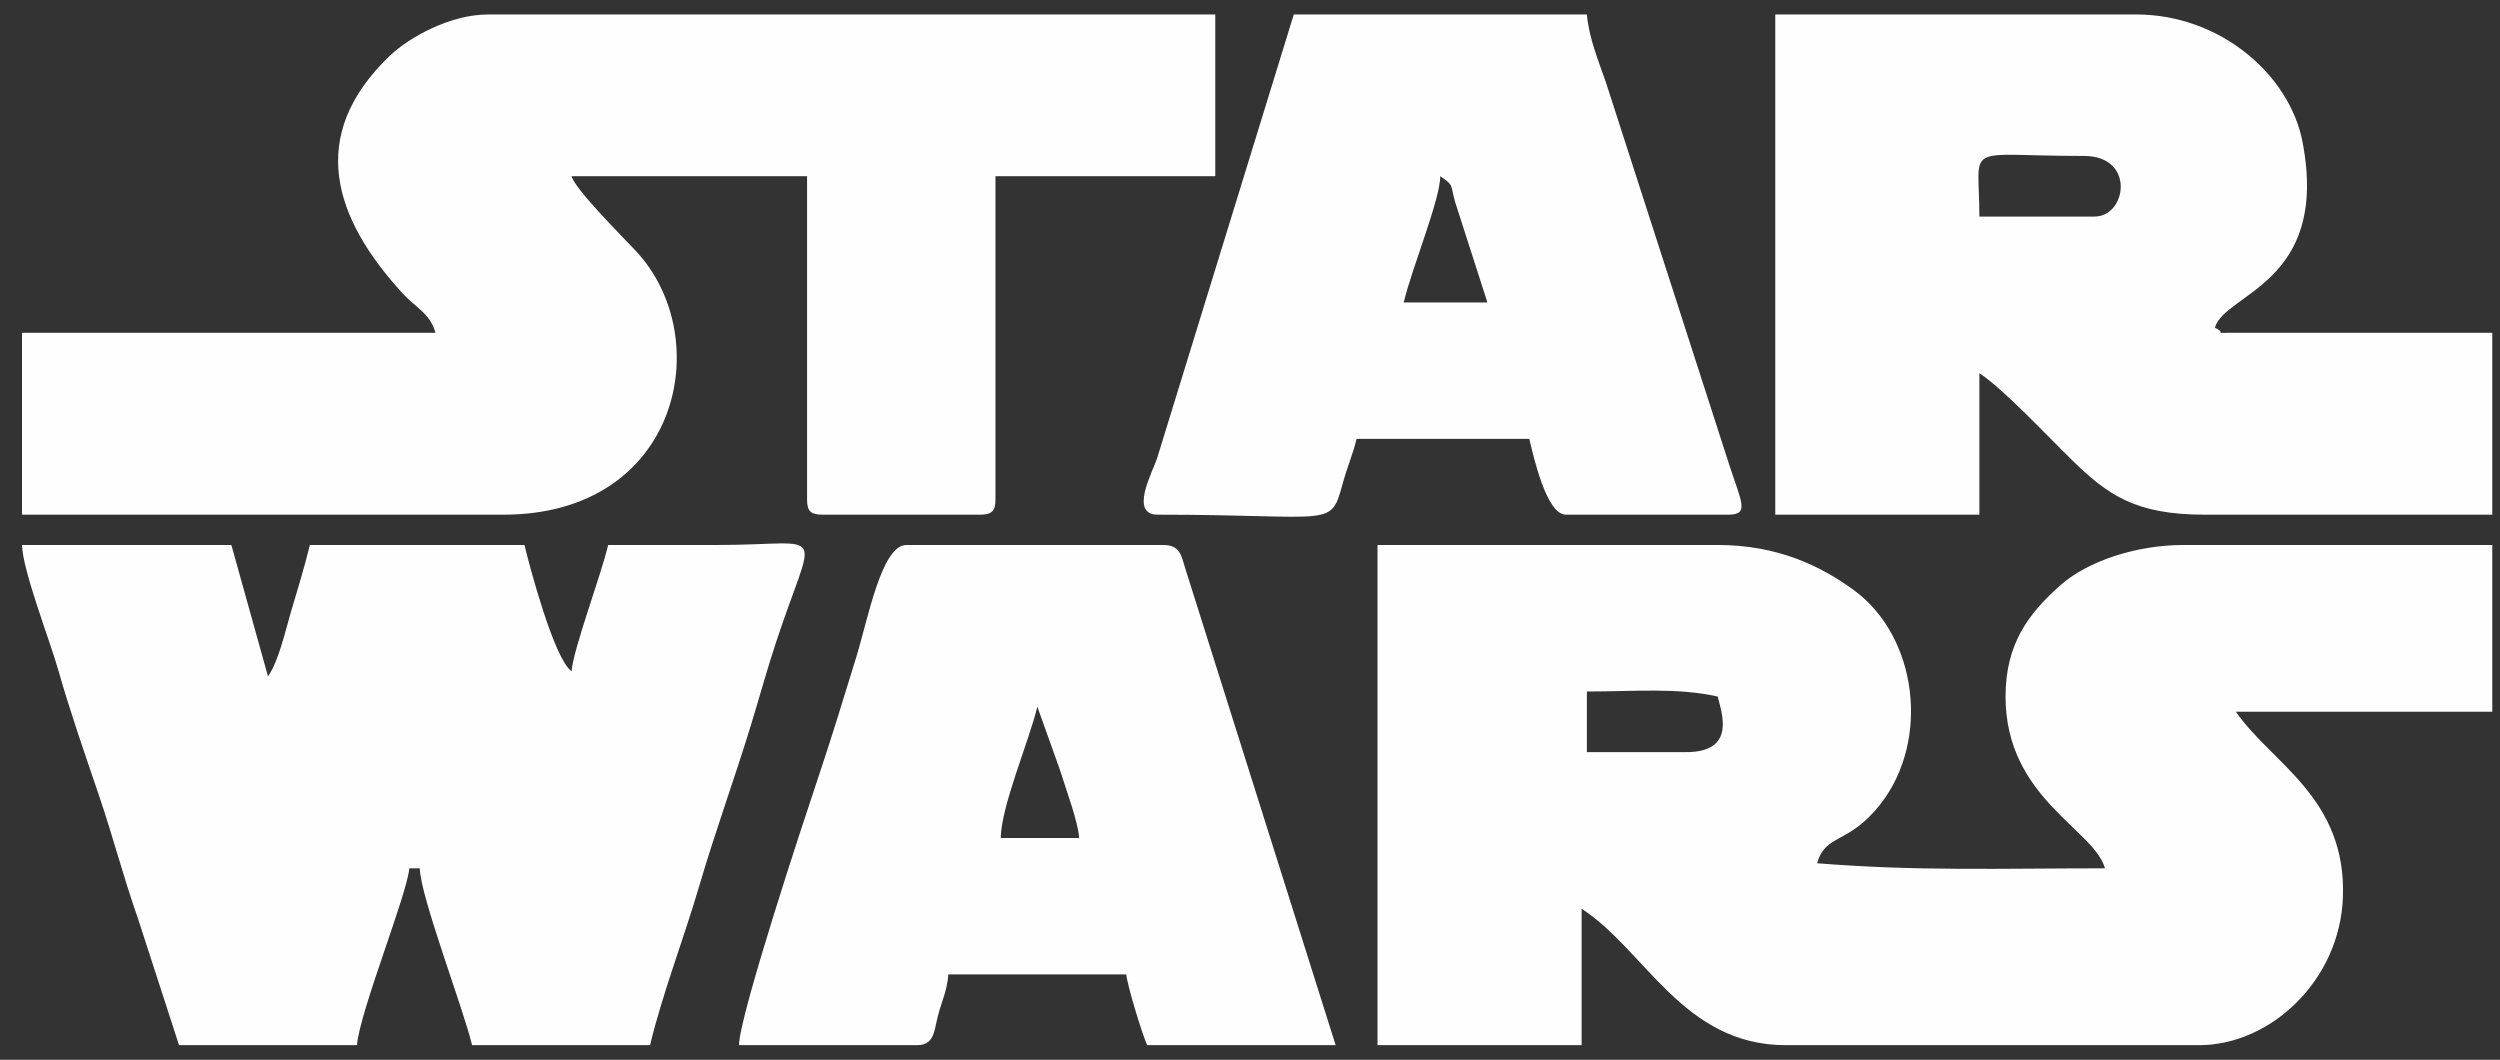 <svg width="92" height="39" viewBox="0 0 92 39" fill="none" xmlns="http://www.w3.org/2000/svg">
<rect x="0" y="0" width="92" height="39" fill="#333333" stroke="none"/>
<g clip-path="url(#clip0_1578_509)">
<path fill-rule="evenodd" clip-rule="evenodd" d="M62.056 27.678H58.397V25.447C60.185 25.447 61.722 25.298 63.211 25.633C63.352 26.215 63.909 27.678 62.056 27.678ZM50.693 38.462H58.204V33.442C60.54 34.952 61.936 38.462 65.715 38.462H80.93C83.542 38.462 86.105 36.095 86.219 33.023C86.355 29.353 83.595 28.089 82.278 26.191H91.716V20.055H80.352C78.589 20.055 76.828 20.666 75.873 21.495C74.626 22.578 73.804 23.72 73.804 25.633C73.804 29.362 77.065 30.513 77.463 31.954C73.676 31.954 70.566 32.065 66.871 31.768C67.177 30.66 68.029 31.103 69.216 29.571C71.022 27.242 70.574 23.444 68.227 21.721C66.985 20.81 65.393 20.055 63.211 20.055H50.693V38.462V38.462ZM16.025 12.246H0.81V18.94H18.529C25.012 18.94 26.392 12.42 23.391 9.226C22.857 8.658 21.168 6.971 21.033 6.483H29.7V18.382C29.7 18.81 29.834 18.94 30.277 18.94H36.055C36.499 18.94 36.633 18.81 36.633 18.382V6.483H44.722V0.533H17.951C16.585 0.533 15.066 1.36 14.335 2.062C11.271 5.002 12.287 8.041 14.823 10.804C15.294 11.317 15.827 11.53 16.025 12.246V12.246ZM6.588 38.462H13.136C13.245 37.199 14.978 32.931 15.062 31.954H15.448C15.472 33.001 17.033 37.052 17.373 38.462H23.922C24.391 36.519 25.142 34.612 25.736 32.591C26.338 30.544 27.029 28.666 27.651 26.63C27.985 25.533 28.222 24.655 28.567 23.61C30.002 19.259 30.505 20.055 26.425 20.055C25.077 20.055 23.729 20.055 22.381 20.055C22.09 21.263 21.107 23.846 21.033 24.703C20.388 24.247 19.483 20.815 19.299 20.055H11.403C11.219 20.817 10.954 21.694 10.701 22.538C10.515 23.157 10.257 24.341 9.862 24.889L8.514 20.055H0.81C0.832 20.998 1.831 23.549 2.158 24.703C2.576 26.176 3.112 27.714 3.629 29.233C4.169 30.821 4.533 32.252 5.073 33.789L6.588 38.462V38.462ZM77.078 7.97H72.841C72.841 5.194 72.167 5.739 76.693 5.739C78.594 5.739 78.265 7.97 77.078 7.97ZM65.33 18.94H72.841V13.734C73.715 14.298 75.392 16.099 76.26 16.941C77.558 18.202 78.571 18.94 81.123 18.94H91.716V12.246H82.086C81.349 12.246 82.016 12.303 81.508 12.06C81.862 10.78 85.731 10.445 84.734 5.228C84.261 2.752 81.704 0.533 78.619 0.533H65.33V18.94H65.33ZM53.004 6.483C53.526 6.852 53.358 6.762 53.551 7.442L54.737 11.131H51.656C51.971 9.822 52.983 7.392 53.004 6.483ZM42.604 18.94C49.205 18.94 48.944 19.472 49.432 17.723C49.612 17.082 49.78 16.741 49.922 16.151H56.278C56.43 16.782 56.904 18.94 57.626 18.94H63.597C64.403 18.94 64.075 18.471 63.621 17.057L59.094 3.02C58.823 2.246 58.469 1.375 58.397 0.533H47.611L42.579 16.871C42.41 17.38 41.549 18.94 42.604 18.94V18.94ZM38.174 26.005L39.014 28.355C39.24 29.096 39.658 30.18 39.715 30.839H36.826C36.854 29.622 37.856 27.323 38.174 26.005ZM27.196 38.462H33.744C34.398 38.462 34.372 37.92 34.523 37.355C34.674 36.791 34.847 36.474 34.9 35.859H41.448C41.485 36.283 42.061 38.146 42.218 38.462H49.152L43.622 20.932C43.468 20.439 43.434 20.055 42.796 20.055H33.359C32.44 20.055 31.95 22.757 31.502 24.212C30.999 25.848 30.562 27.279 30.012 28.91C29.627 30.052 27.196 37.4 27.196 38.462V38.462Z" fill="#FEFEFE"/>
</g>
<defs>
<clipPath id="clip0_1578_509">
<rect width="90.905" height="37.929" fill="white" transform="translate(0.811 0.533)"/>
</clipPath>
</defs>
</svg>
